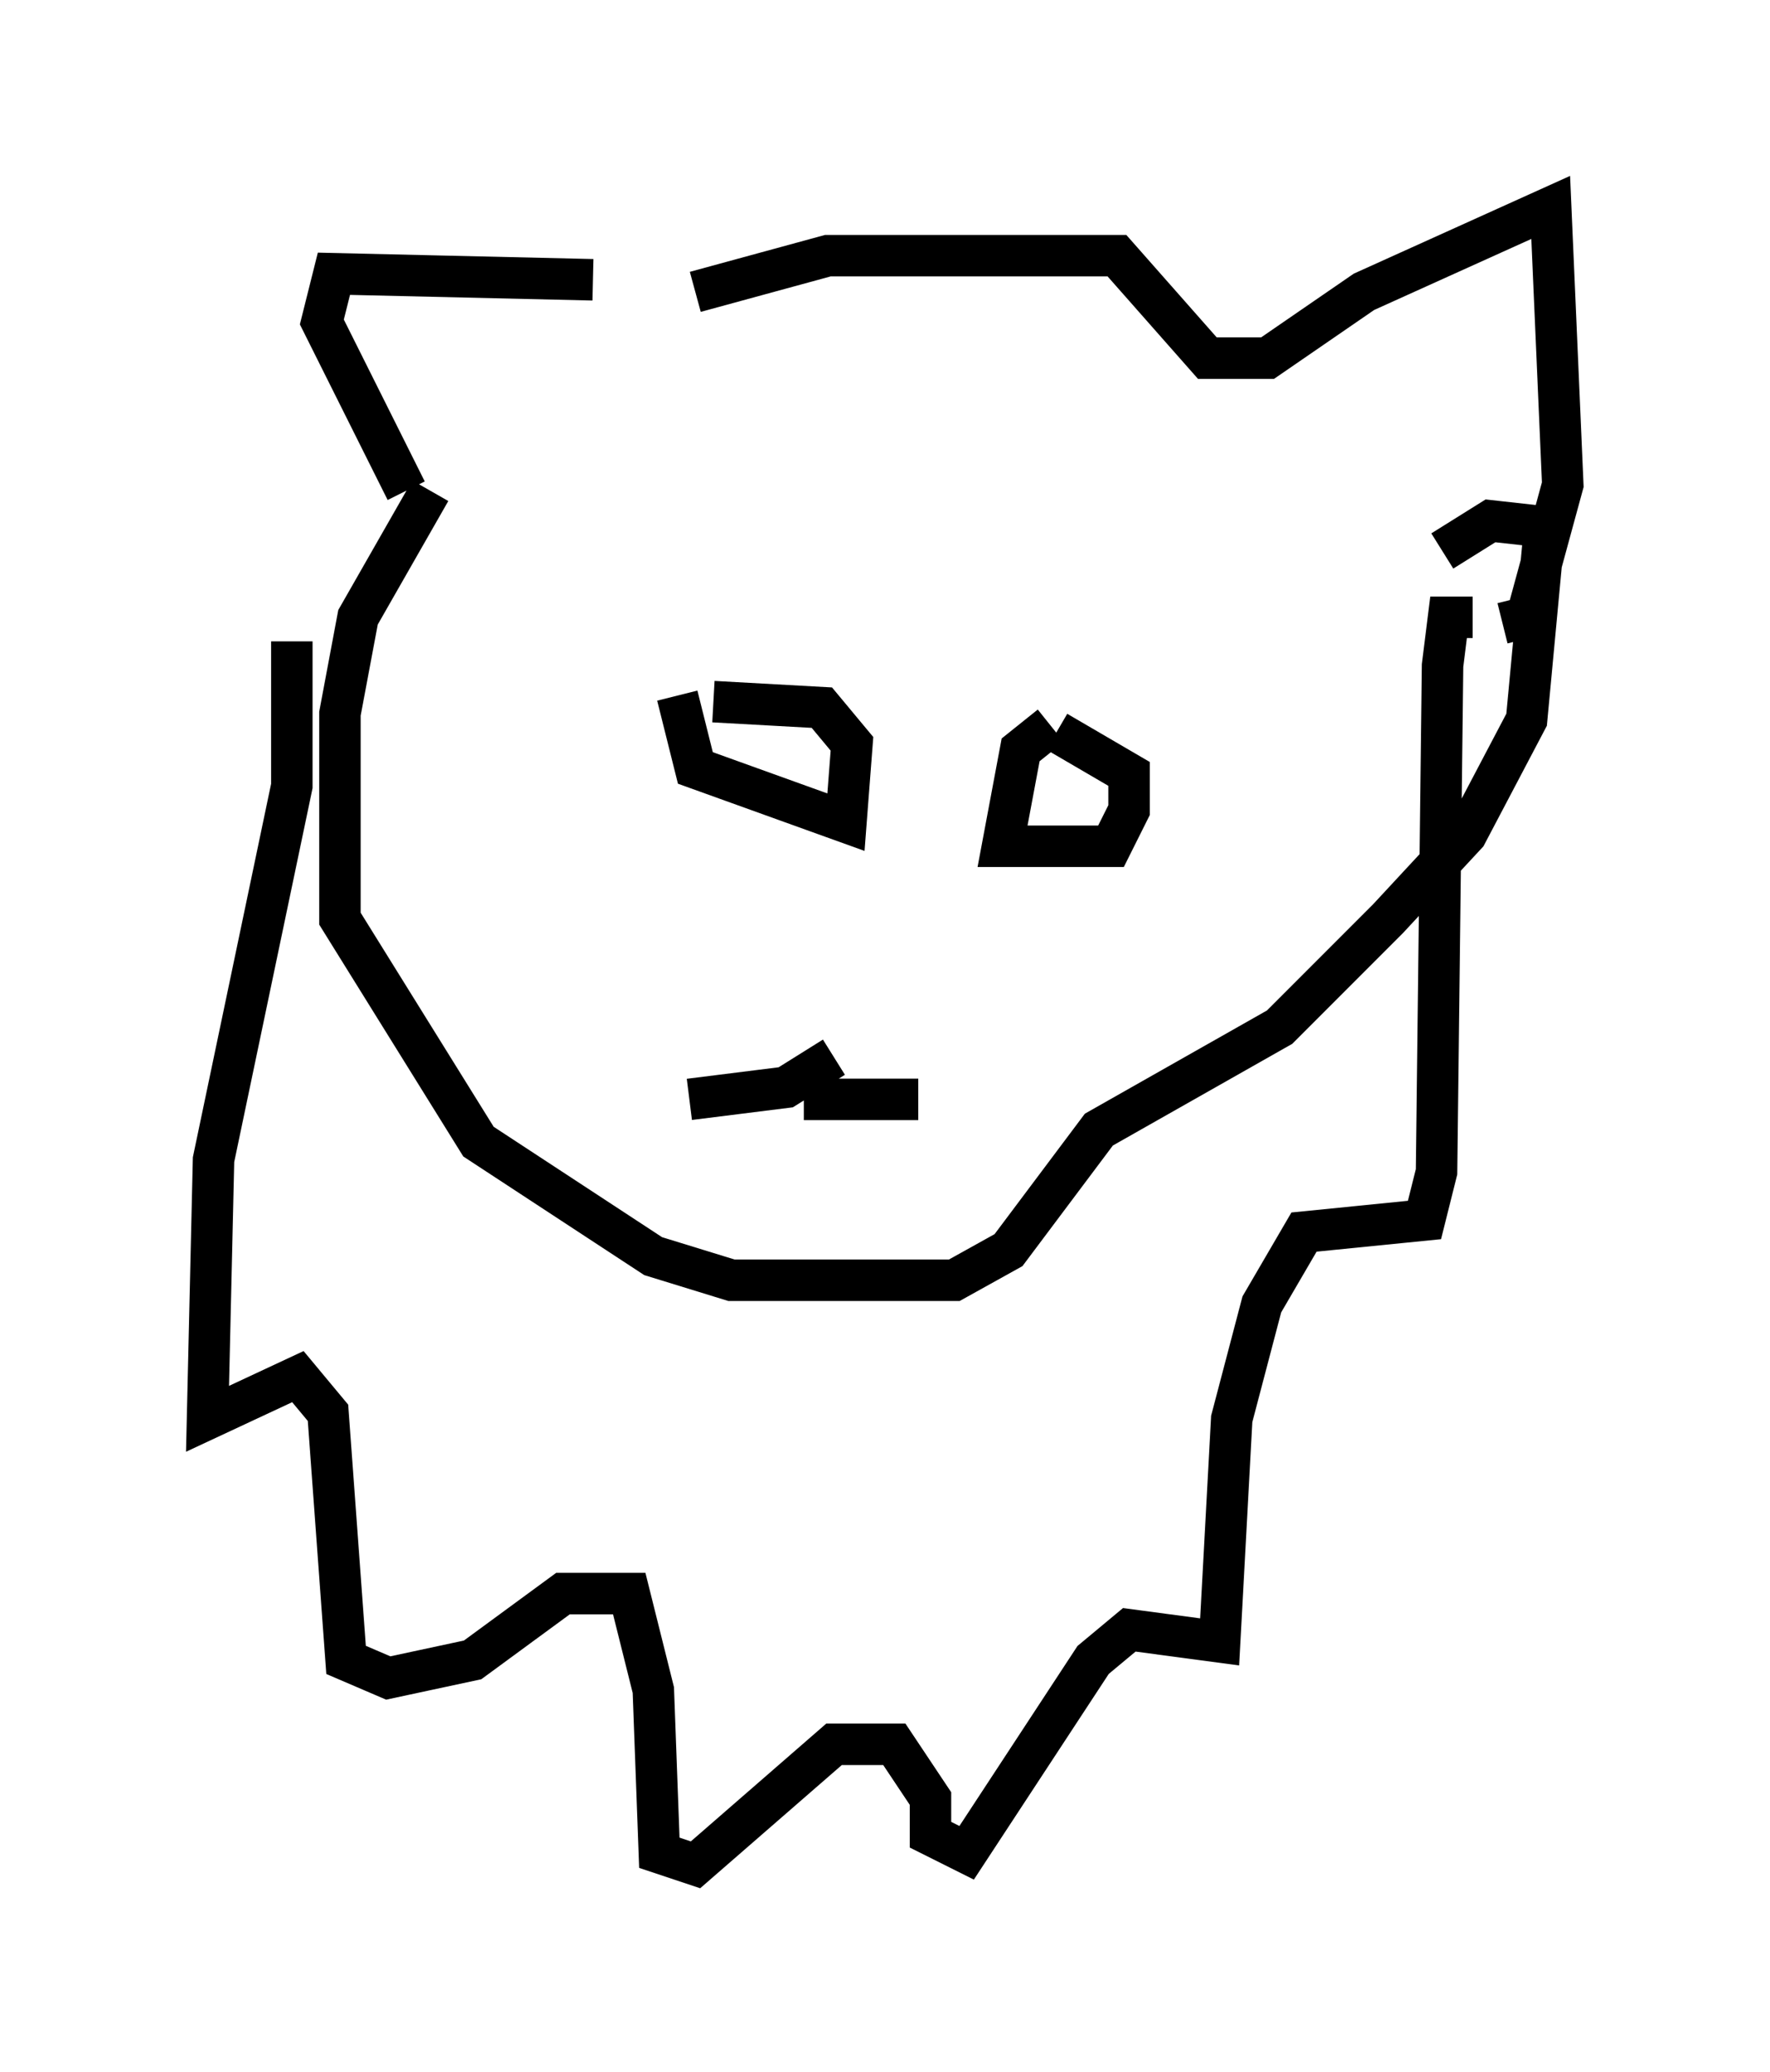 <?xml version="1.0" encoding="utf-8" ?>
<svg baseProfile="full" height="49.944" version="1.1" width="42.681" xmlns="http://www.w3.org/2000/svg" xmlns:ev="http://www.w3.org/2001/xml-events" xmlns:xlink="http://www.w3.org/1999/xlink"><defs /><rect fill="white" height="49.944" width="42.681" x="0" y="0" /><path d="M14.151, 7.179 m2.615, -0.145 l3.196, -0.872 6.972, 0.0 l2.179, 2.469 1.453, 0.0 l2.324, -1.598 4.503, -2.034 l0.291, 6.682 -0.872, 3.196 l-0.581, 0.145 m-21.933, -8.279 l-6.246, -0.145 -0.291, 1.162 l2.034, 4.067 m0.581, 0.0 l-1.743, 3.05 -0.436, 2.324 l0.0, 4.939 3.341, 5.374 l4.212, 2.76 1.888, 0.581 l5.374, 0.0 1.307, -0.726 l2.179, -2.905 4.358, -2.469 l2.615, -2.615 1.888, -2.034 l1.453, -2.76 0.436, -4.648 l-1.307, -0.145 -1.162, 0.726 m-18.447, 3.486 l0.436, 1.743 3.631, 1.307 l0.145, -1.888 -0.726, -0.872 l-2.615, -0.145 m8.134, 0.581 l-0.726, 0.581 -0.436, 2.324 l2.615, 0.0 0.436, -0.872 l0.0, -0.872 -1.743, -1.017 m-5.374, 7.844 l-1.162, 0.726 -2.324, 0.291 m2.76, 0.0 l2.76, 0.0 m-15.106, -11.039 l0.0, 3.486 -1.888, 9.006 l-0.145, 6.246 2.179, -1.017 l0.726, 0.872 0.436, 5.955 l1.017, 0.436 2.034, -0.436 l2.179, -1.598 1.598, 0.0 l0.581, 2.324 0.145, 3.922 l0.872, 0.291 3.341, -2.905 l1.453, 0.0 0.872, 1.307 l0.0, 0.872 0.872, 0.436 l3.05, -4.648 0.872, -0.726 l2.179, 0.291 0.291, -5.374 l0.726, -2.76 1.017, -1.743 l2.905, -0.291 0.291, -1.162 l0.145, -12.201 0.145, -1.162 l0.581, 0.0 " fill="none" stroke="black" stroke-width="1" /></svg>